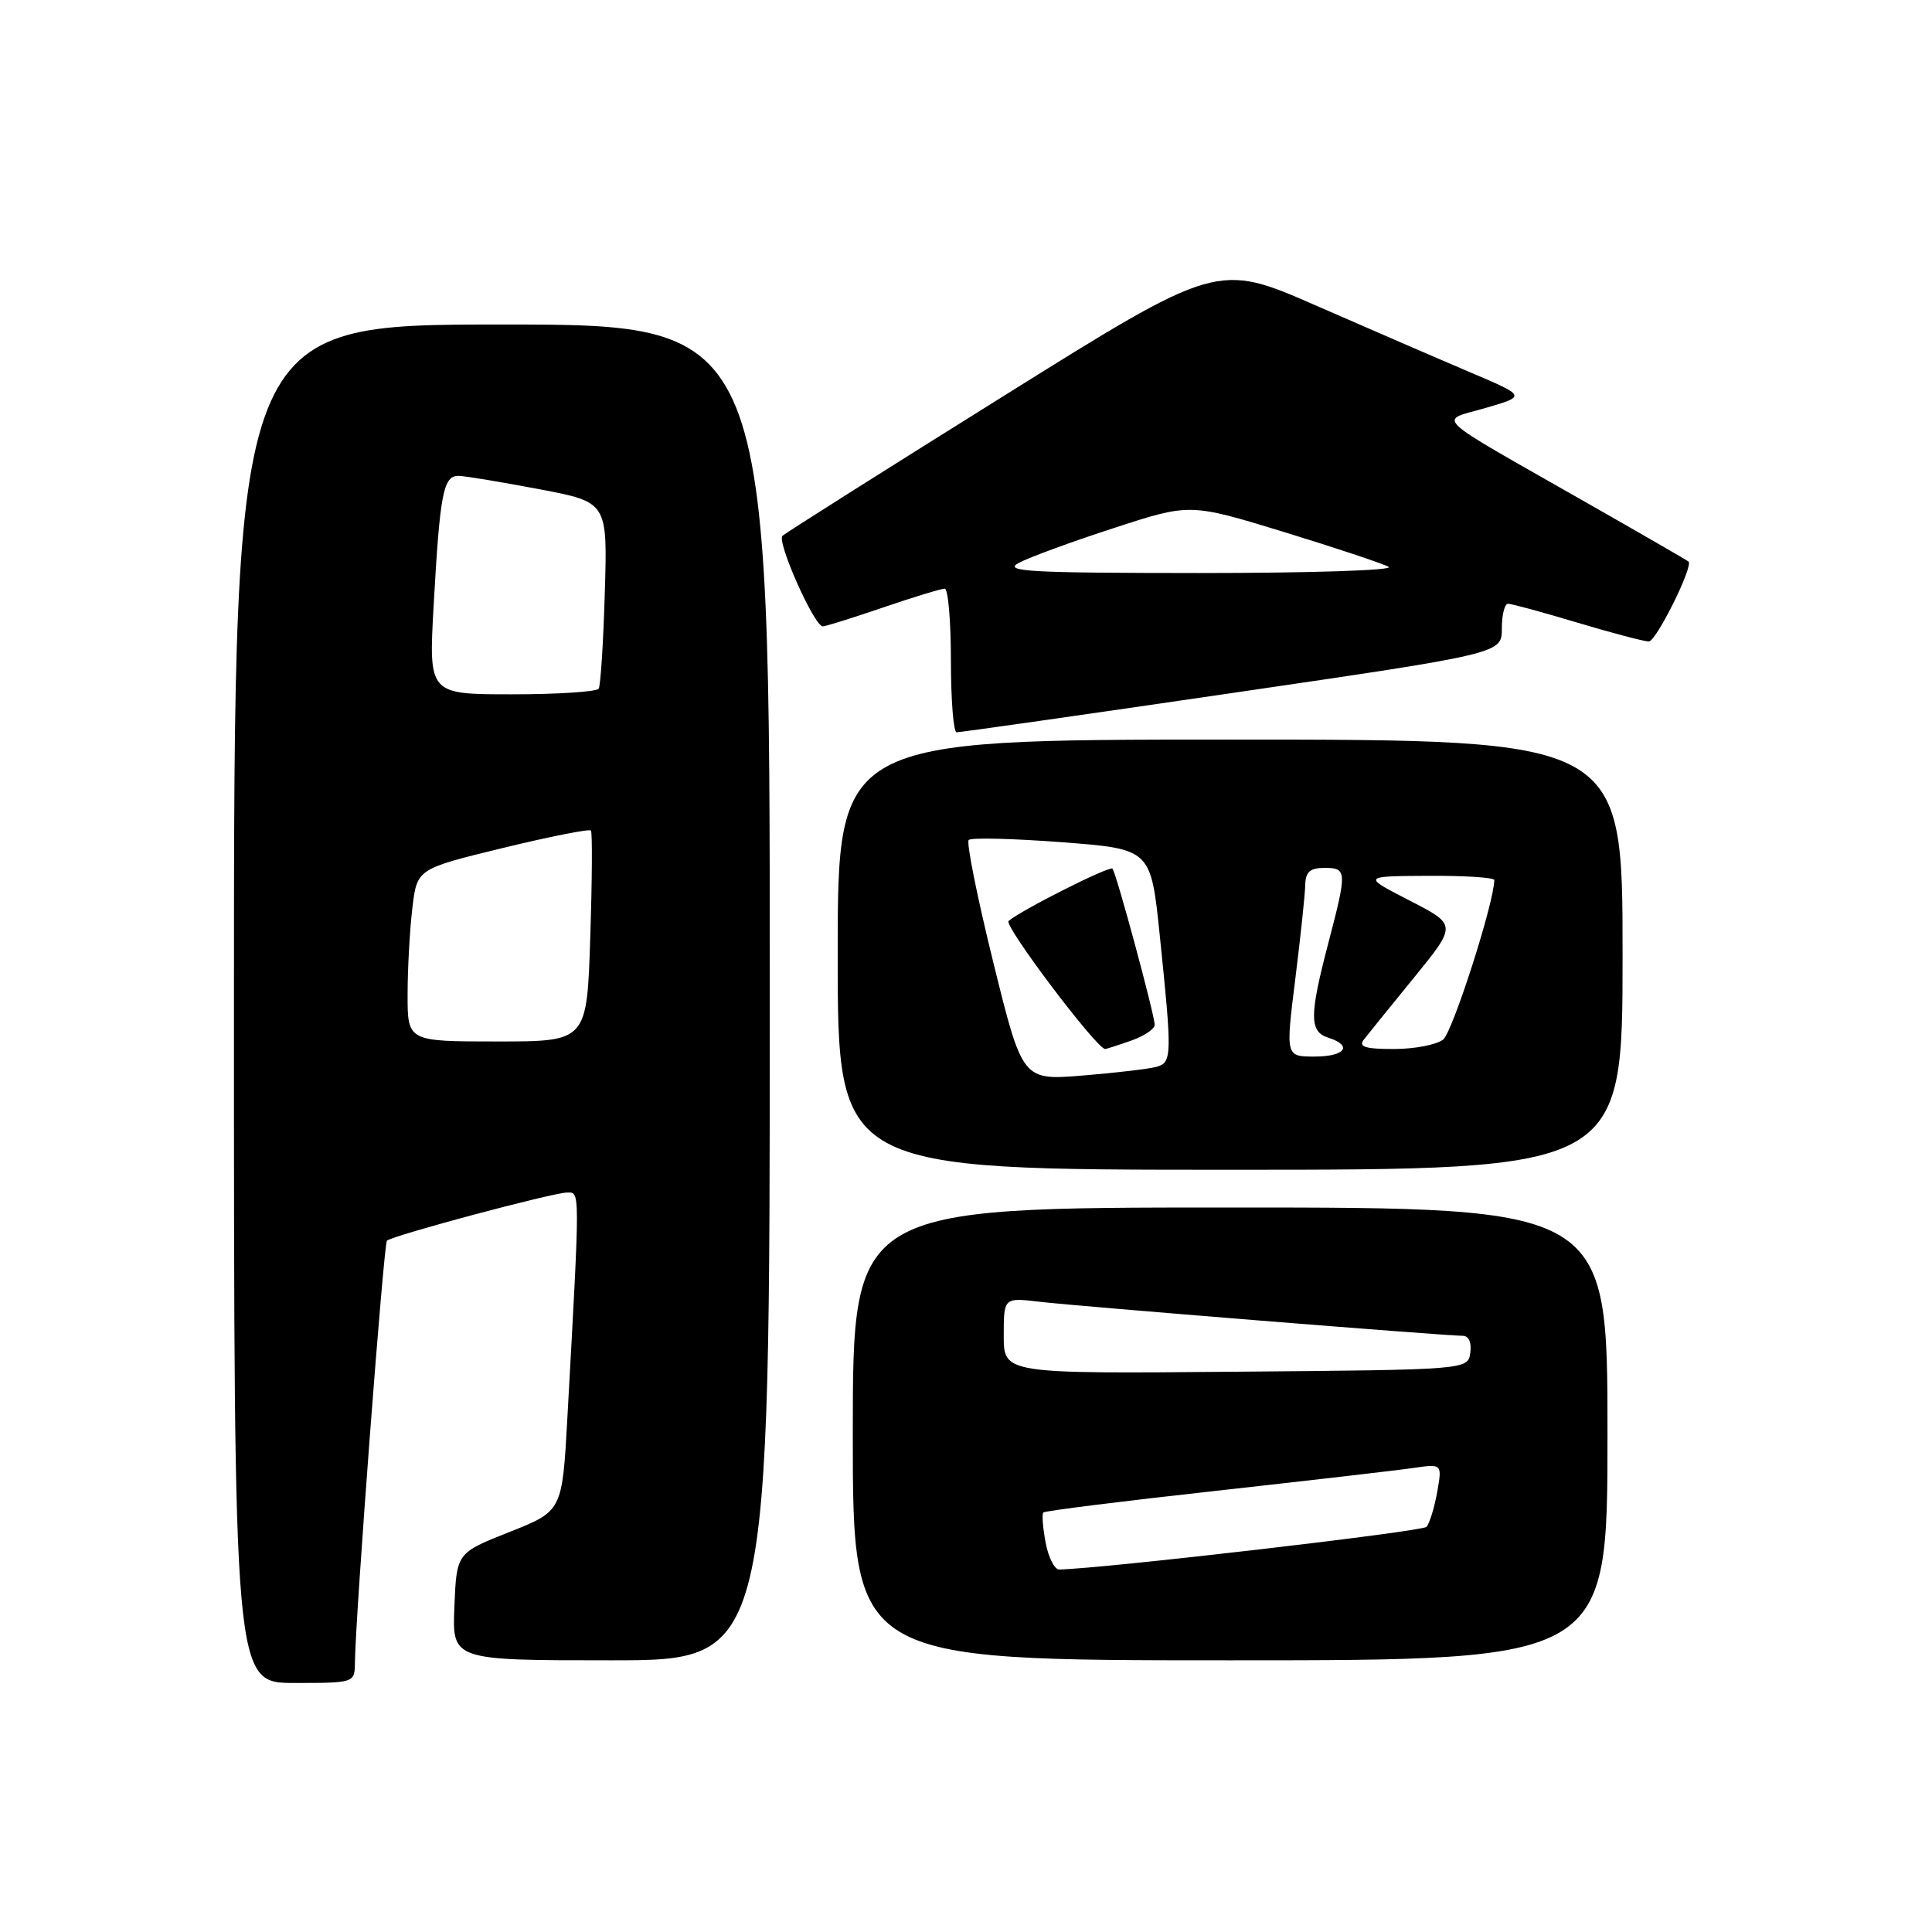 <?xml version="1.0" encoding="UTF-8" standalone="no"?>
<!DOCTYPE svg PUBLIC "-//W3C//DTD SVG 1.1//EN" "http://www.w3.org/Graphics/SVG/1.1/DTD/svg11.dtd" >
<svg xmlns="http://www.w3.org/2000/svg" xmlns:xlink="http://www.w3.org/1999/xlink" version="1.1" viewBox="0 0 256 256">
 <g >
 <path fill="currentColor"
d=" M 47.03 220.25 C 47.11 213.96 50.84 164.83 51.27 164.40 C 51.94 163.73 73.18 158.05 75.12 158.02 C 76.88 158.00 76.88 157.08 75.18 187.87 C 74.50 200.23 74.50 200.23 67.50 203.00 C 60.50 205.77 60.50 205.77 60.21 212.88 C 59.91 220.00 59.91 220.00 80.96 220.00 C 102.00 220.00 102.00 220.00 102.00 131.50 C 102.00 43.00 102.00 43.00 66.50 43.00 C 31.00 43.00 31.00 43.00 31.00 133.00 C 31.00 223.00 31.00 223.00 39.00 223.00 C 47.00 223.00 47.00 223.00 47.03 220.25 Z  M 213.00 190.00 C 213.00 160.00 213.00 160.00 163.00 160.00 C 113.00 160.00 113.00 160.00 113.00 190.00 C 113.00 220.00 113.00 220.00 163.00 220.00 C 213.00 220.00 213.00 220.00 213.00 190.00 Z  M 215.00 126.50 C 215.00 98.00 215.00 98.00 163.00 98.00 C 111.00 98.00 111.00 98.00 111.00 126.50 C 111.00 155.00 111.00 155.00 163.00 155.00 C 215.00 155.00 215.00 155.00 215.00 126.50 Z  M 163.25 91.83 C 199.00 86.60 199.00 86.60 199.00 83.30 C 199.00 81.48 199.37 80.00 199.82 80.00 C 200.28 80.00 204.41 81.12 209.00 82.50 C 213.59 83.87 217.86 85.00 218.48 85.00 C 219.45 85.00 224.39 75.05 223.74 74.41 C 223.61 74.28 217.43 70.71 210.00 66.48 C 189.20 54.62 190.54 55.89 196.87 54.05 C 202.23 52.49 202.23 52.49 194.87 49.36 C 190.82 47.64 181.61 43.65 174.41 40.50 C 161.31 34.77 161.31 34.77 132.91 52.52 C 117.28 62.28 104.14 70.59 103.69 70.99 C 102.87 71.72 107.89 83.00 109.03 83.00 C 109.37 83.00 112.96 81.88 117.00 80.50 C 121.04 79.12 124.72 78.00 125.18 78.00 C 125.63 78.00 126.00 82.28 126.00 87.50 C 126.00 92.72 126.34 97.02 126.75 97.03 C 127.16 97.05 143.59 94.71 163.25 91.83 Z  M 54.01 131.75 C 54.01 128.31 54.30 123.17 54.64 120.32 C 55.26 115.13 55.26 115.13 66.60 112.37 C 72.84 110.85 78.10 109.81 78.30 110.05 C 78.50 110.30 78.46 116.69 78.21 124.25 C 77.77 138.00 77.77 138.00 65.88 138.00 C 54.00 138.00 54.00 138.00 54.01 131.75 Z  M 57.46 80.25 C 58.30 65.22 58.74 62.98 60.83 63.06 C 61.75 63.09 66.55 63.89 71.50 64.83 C 80.50 66.54 80.50 66.54 80.14 78.52 C 79.95 85.11 79.58 90.84 79.33 91.25 C 79.09 91.66 73.91 92.00 67.84 92.00 C 56.80 92.00 56.80 92.00 57.46 80.25 Z  M 138.55 204.40 C 138.18 202.42 138.04 200.62 138.25 200.41 C 138.46 200.20 148.73 198.91 161.07 197.55 C 173.41 196.18 185.21 194.82 187.30 194.51 C 191.10 193.96 191.10 193.96 190.43 197.73 C 190.06 199.80 189.42 201.87 189.01 202.32 C 188.44 202.94 146.42 207.82 140.36 207.97 C 139.74 207.99 138.92 206.38 138.55 204.40 Z  M 133.00 176.98 C 133.00 171.93 133.00 171.93 137.75 172.49 C 142.70 173.08 191.48 177.00 193.81 177.00 C 194.62 177.00 195.01 177.88 194.82 179.25 C 194.50 181.50 194.50 181.50 163.75 181.76 C 133.00 182.03 133.00 182.03 133.00 176.98 Z  M 131.62 127.53 C 129.50 118.94 128.03 111.63 128.36 111.30 C 128.69 110.97 134.26 111.11 140.73 111.60 C 152.50 112.50 152.50 112.50 153.68 124.00 C 155.32 139.89 155.30 140.78 153.25 141.36 C 152.29 141.63 147.89 142.15 143.49 142.51 C 135.48 143.17 135.48 143.17 131.62 127.53 Z  M 149.85 137.90 C 151.58 137.30 153.00 136.35 153.00 135.79 C 153.00 134.49 147.90 115.63 147.41 115.10 C 147.02 114.69 135.17 120.67 133.64 122.04 C 132.98 122.64 145.33 139.00 146.44 139.00 C 146.58 139.00 148.12 138.51 149.85 137.90 Z  M 171.63 129.75 C 172.33 124.11 172.93 118.49 172.95 117.25 C 172.99 115.53 173.59 115.00 175.50 115.00 C 178.49 115.00 178.51 115.41 176.00 125.00 C 173.49 134.58 173.49 136.70 176.00 137.50 C 179.31 138.55 178.25 140.00 174.17 140.00 C 170.35 140.00 170.35 140.00 171.63 129.75 Z  M 180.72 137.75 C 181.25 137.06 184.24 133.36 187.37 129.53 C 193.05 122.55 193.05 122.55 186.77 119.32 C 180.50 116.10 180.50 116.10 189.25 116.05 C 194.06 116.02 198.00 116.28 198.00 116.61 C 198.00 119.54 192.47 136.78 191.22 137.75 C 190.34 138.44 187.40 139.00 184.69 139.00 C 180.89 139.00 179.98 138.71 180.72 137.75 Z  M 135.00 74.58 C 136.38 73.85 142.04 71.77 147.59 69.97 C 157.67 66.68 157.67 66.68 170.09 70.48 C 176.91 72.57 183.18 74.66 184.00 75.11 C 184.82 75.57 173.57 75.93 159.00 75.93 C 136.31 75.92 132.86 75.73 135.00 74.58 Z "/>
</g>
</svg>